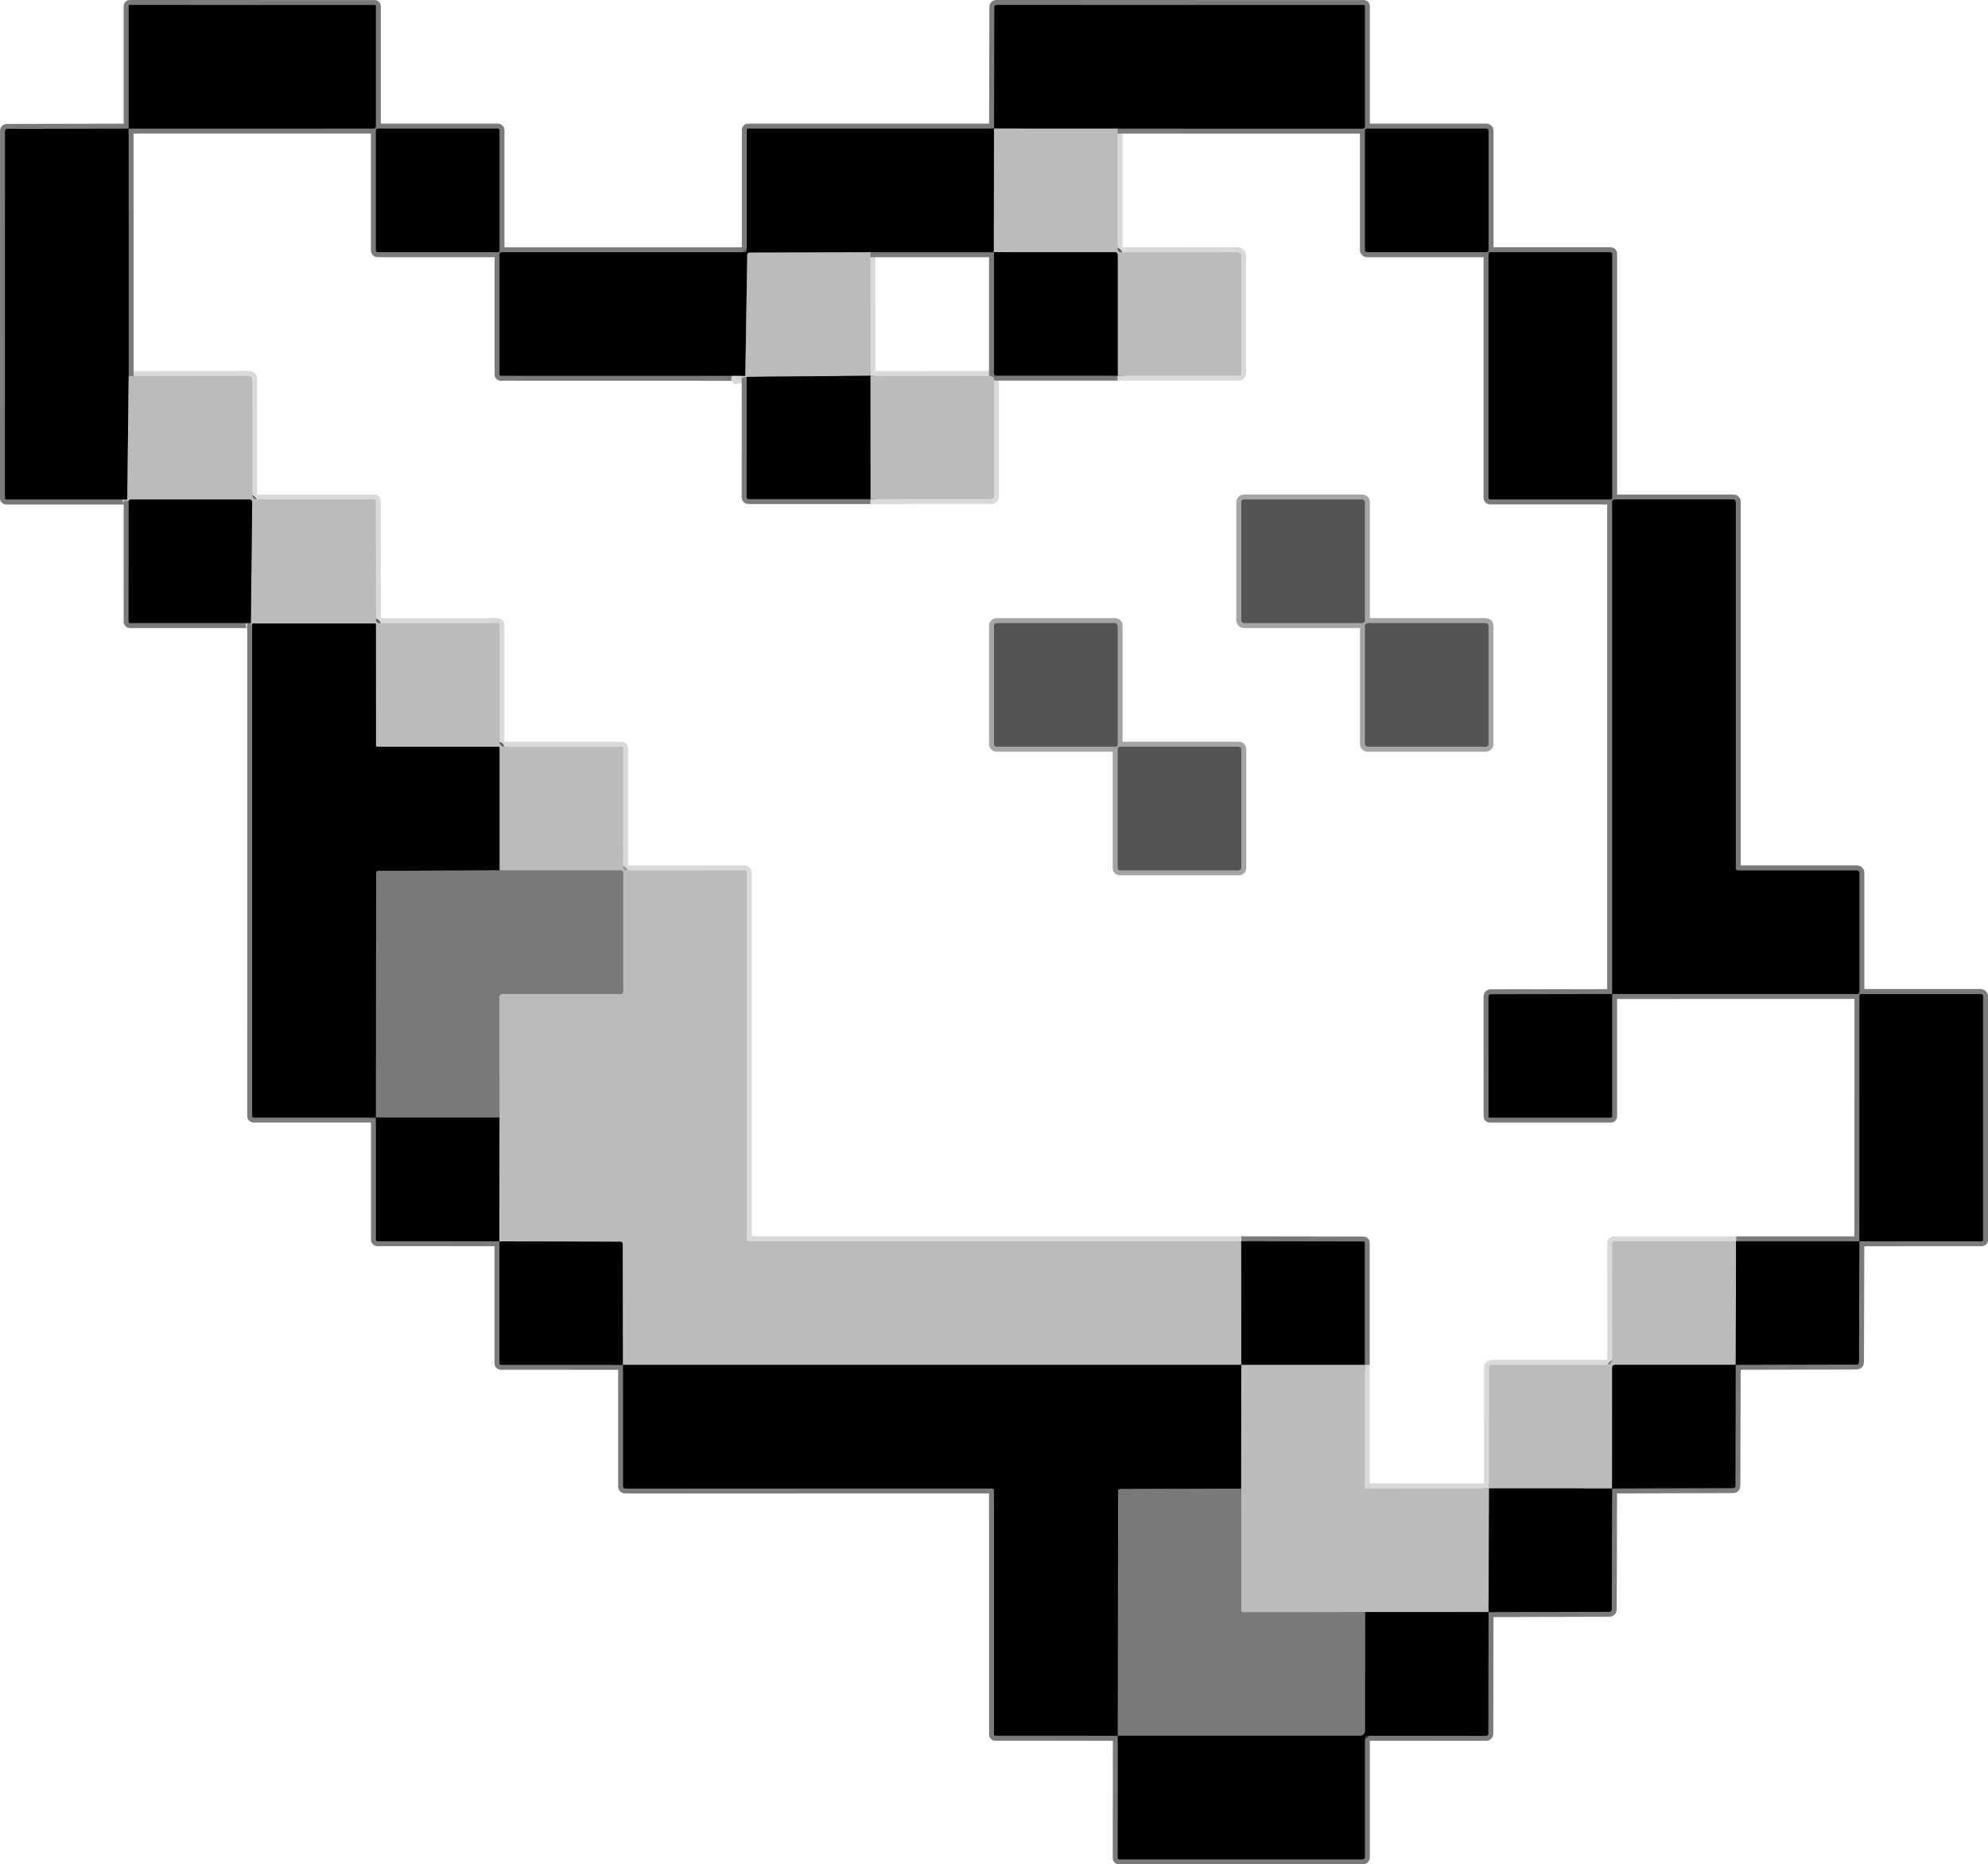 <?xml version="1.0" encoding="UTF-8" standalone="no"?>
<svg
   version="1.1"
   viewBox="0 0 402.01 377"
   id="svg210"
   sodipodi:docname="pixel_mouse.svg"
   width="402.01"
   height="377"
   inkscape:version="1.1.2 (0a00cf5339, 2022-02-04)"
   xmlns:inkscape="http://www.inkscape.org/namespaces/inkscape"
   xmlns:sodipodi="http://sodipodi.sourceforge.net/DTD/sodipodi-0.dtd"
   xmlns="http://www.w3.org/2000/svg"
   xmlns:svg="http://www.w3.org/2000/svg">
  <defs
     id="defs214" />
  <sodipodi:namedview
     id="namedview212"
     pagecolor="#ffffff"
     bordercolor="#666666"
     borderopacity="1.0"
     inkscape:pageshadow="2"
     inkscape:pageopacity="0.0"
     inkscape:pagecheckerboard="0"
     showgrid="false"
     fit-margin-top="0"
     fit-margin-left="0"
     fit-margin-right="0"
     fit-margin-bottom="0"
     inkscape:zoom="0.64373695"
     inkscape:cx="146.79909"
     inkscape:cy="368.1628"
     inkscape:window-width="1712"
     inkscape:window-height="899"
     inkscape:window-x="0"
     inkscape:window-y="0"
     inkscape:window-maximized="1"
     inkscape:current-layer="svg210" />
  <g
     stroke-width="2"
     fill="none"
     stroke-linecap="butt"
     id="g138"
     transform="translate(-208.99,-40)">
    <path
       stroke="#7b7b7b"
       vector-effect="non-scaling-stroke"
       d="m 235,66.01 -24.52,0.05 q -0.48,0 -0.48,0.48 l -0.01,74.18 a 0.31,0.3 0 0 0 0.31,0.3 h 24.43"
       id="path2" />
    <path
       stroke="#d9d9d9"
       vector-effect="non-scaling-stroke"
       d="m 234.73,141.02 q -0.01,0.22 0.27,0.22"
       id="path4" />
    <path
       stroke="#7b7b7b"
       vector-effect="non-scaling-stroke"
       d="m 235,141.24 -0.01,24.44 a 0.32,0.32 0 0 0 0.32,0.32 h 24.4"
       id="path6" />
    <path
       stroke="#d9d9d9"
       vector-effect="non-scaling-stroke"
       d="m 259.71,166 q -0.14,0.94 0.28,0.07"
       id="path8" />
    <path
       stroke="#7b7b7b"
       vector-effect="non-scaling-stroke"
       d="m 259.99,166.07 -0.01,99.6 a 0.33,0.32 0 0 0 0.33,0.32 h 24.7"
       id="path10" />
    <path
       stroke="#7b7b7b"
       vector-effect="non-scaling-stroke"
       d="m 285.01,265.99 v 24.7 a 0.3,0.3 0 0 0 0.3,0.3 l 24.65,0.01"
       id="path12" />
    <path
       stroke="#d9d9d9"
       vector-effect="non-scaling-stroke"
       d="m 309.96,291 q 0.01,0.01 0.03,0.02"
       id="path14" />
    <path
       stroke="#7b7b7b"
       vector-effect="non-scaling-stroke"
       d="m 309.99,291.02 v 24.66 a 0.32,0.31 0 0 0 0.32,0.31 l 24.62,0.01"
       id="path16" />
    <path
       stroke="#d9d9d9"
       vector-effect="non-scaling-stroke"
       d="m 334.93,316 q 0.03,0 0.05,0"
       id="path18" />
    <path
       stroke="#7b7b7b"
       vector-effect="non-scaling-stroke"
       d="m 334.98,316 0.01,24.51 q 0,0.49 0.49,0.49 l 74.01,-0.01 q 0.5,0 0.5,0.5 l 0.01,49.23 a 0.27,0.27 0 0 0 0.27,0.27 l 24.76,0.01"
       id="path20" />
    <path
       stroke="#7b7b7b"
       vector-effect="non-scaling-stroke"
       d="m 435.03,391 -0.02,24.71 a 0.29,0.28 90 0 0 0.28,0.29 h 49.21 q 0.5,0 0.5,-0.5 v -24 a 0.5,0.5 0 0 1 0.5,-0.5 l 23.95,0.01 q 0.51,0 0.51,-0.51 L 510,365.99"
       id="path22" />
    <path
       stroke="#7b7b7b"
       vector-effect="non-scaling-stroke"
       d="m 510,365.99 24.42,-0.06 q 0.5,-0.01 0.5,-0.51 l 0.07,-24.43"
       id="path24" />
    <path
       stroke="#7b7b7b"
       vector-effect="non-scaling-stroke"
       d="m 534.99,340.99 24.43,-0.07 q 0.5,0 0.5,-0.5 l 0.07,-24.43"
       id="path26" />
    <path
       stroke="#7b7b7b"
       vector-effect="non-scaling-stroke"
       d="m 559.99,315.99 24.43,-0.06 q 0.5,-0.01 0.5,-0.51 l 0.07,-24.41"
       id="path28" />
    <path
       stroke="#7b7b7b"
       vector-effect="non-scaling-stroke"
       d="M 584.99,291.01 609.72,291 A 0.28,0.28 0 0 0 610,290.72 V 241.5 a 0.5,0.5 0 0 0 -0.5,-0.5 h -24.22 a 0.28,0.28 0 0 0 -0.28,0.28 l -0.01,49.73"
       id="path30" />
    <path
       stroke="#7b7b7b"
       vector-effect="non-scaling-stroke"
       d="M 584.99,291.01 H 560.05"
       id="path32" />
    <path
       stroke="#d9d9d9"
       vector-effect="non-scaling-stroke"
       d="m 560.05,291.01 -24.61,0.01 a 0.44,0.44 0 0 0 -0.44,0.44 l 0.01,23.28 a 1.26,1.26 0 0 1 -1.26,1.26 h -23.04 q -0.62,0 -0.61,0.61 l 0.02,24.37"
       id="path34" />
    <path
       stroke="#d9d9d9"
       vector-effect="non-scaling-stroke"
       d="m 510.12,340.98 -24.82,0.01 q -0.33,0 -0.33,-0.33 V 316"
       id="path36" />
    <path
       stroke="#7b7b7b"
       vector-effect="non-scaling-stroke"
       d="m 484.97,316 v -24.69 a 0.27,0.27 0 0 0 -0.27,-0.27 L 459.99,291"
       id="path38" />
    <path
       stroke="#d9d9d9"
       vector-effect="non-scaling-stroke"
       d="m 459.99,291 -99.48,-0.01 q -0.52,0 -0.52,-0.52 V 216.5 A 0.5,0.49 90 0 0 359.5,216 l -23.99,0.01 a 0.51,0.5 0 0 1 -0.51,-0.5 l -0.01,-24.26 A 0.25,0.24 90 0 0 334.75,191 H 311 a 1,1 0 0 1 -1,-1 v -23.5 q 0,-0.5 -0.5,-0.5 l -23.74,0.01 q -0.74,0 -0.74,-0.75 l -0.04,-24.02 a 0.24,0.23 0 0 0 -0.24,-0.23 L 261.01,141 a 1,0.99 0 0 1 -1,-0.99 l -0.02,-23.29 q 0,-0.71 -0.71,-0.71 l -24.27,0.05"
       id="path40" />
    <path
       stroke="#7b7b7b"
       vector-effect="non-scaling-stroke"
       d="M 235.01,116.06 235,66.01"
       id="path42" />
    <path
       stroke="#7b7b7b"
       vector-effect="non-scaling-stroke"
       d="M 235,66.01 284.5,66 q 0.5,0 0.5,-0.5 V 41.25 a 0.25,0.24 0 0 0 -0.25,-0.24 L 235.25,41 A 0.25,0.25 0 0 0 235,41.25 v 24.76"
       id="path44" />
    <path
       stroke="#5e5e5e"
       vector-effect="non-scaling-stroke"
       d="m 235.01,116.06 -0.28,24.96"
       id="path46" />
    <path
       stroke="#5e5e5e"
       vector-effect="non-scaling-stroke"
       d="M 459.99,291 460,316"
       id="path48" />
    <path
       stroke="#5e5e5e"
       vector-effect="non-scaling-stroke"
       d="M 460,316 H 334.98"
       id="path50" />
    <path
       stroke="#5e5e5e"
       vector-effect="non-scaling-stroke"
       d="m 334.93,316 -0.02,-24.4 q 0,-0.5 -0.51,-0.5 l -24.41,-0.08"
       id="path52" />
    <path
       stroke="#5e5e5e"
       vector-effect="non-scaling-stroke"
       d="m 309.96,291 0.03,-25"
       id="path54" />
    <path
       stroke="#9a9a9a"
       vector-effect="non-scaling-stroke"
       d="m 309.99,266 -0.02,-24.41 a 0.59,0.59 0 0 1 0.59,-0.59 h 23.82 q 0.62,0 0.62,-0.63 v -23.83 q 0,-0.53 -0.53,-0.53 L 310,215.99"
       id="path56" />
    <path
       stroke="#5e5e5e"
       vector-effect="non-scaling-stroke"
       d="M 310,215.99 V 191.25 A 0.25,0.25 0 0 0 309.75,191 h -24.5 a 0.25,0.24 90 0 1 -0.24,-0.25 L 285,166.31 a 0.24,0.24 0 0 0 -0.24,-0.24 h -24.77"
       id="path58" />
    <path
       stroke="#5e5e5e"
       vector-effect="non-scaling-stroke"
       d="m 259.71,166 0.27,-24.46 A 0.54,0.53 0.5 0 0 259.44,141 q -11.88,0.01 -24.07,0 -0.11,0 -0.17,0.09 -0.09,0.12 -0.2,0.15"
       id="path60" />
    <path
       stroke="#5e5e5e"
       vector-effect="non-scaling-stroke"
       d="M 484.97,316 H 460"
       id="path62" />
    <path
       stroke="#5e5e5e"
       vector-effect="non-scaling-stroke"
       d="M 510.12,340.98 510,365.99"
       id="path64" />
    <path
       stroke="#5e5e5e"
       vector-effect="non-scaling-stroke"
       d="m 510,365.99 -24.93,-0.01"
       id="path66" />
    <path
       stroke="#9a9a9a"
       vector-effect="non-scaling-stroke"
       d="m 485.07,365.98 -24.65,0.04 a 0.44,0.43 -90 0 1 -0.43,-0.44 l -0.01,-24.56"
       id="path68" />
    <path
       stroke="#3d3d3d"
       vector-effect="non-scaling-stroke"
       d="m 309.99,266 -24.98,-0.01"
       id="path70" />
    <path
       stroke="#5e5e5e"
       vector-effect="non-scaling-stroke"
       d="m 460,316 -0.02,25.02"
       id="path72" />
    <path
       stroke="#3d3d3d"
       vector-effect="non-scaling-stroke"
       d="m 459.98,341.02 -24.38,0.07 q -0.51,0 -0.51,0.51 l -0.06,49.4"
       id="path74" />
    <path
       stroke="#3d3d3d"
       vector-effect="non-scaling-stroke"
       d="m 310,215.99 -24.44,0.11 q -0.51,0 -0.51,0.51 l -0.04,49.38"
       id="path76" />
    <path
       stroke="#5e5e5e"
       vector-effect="non-scaling-stroke"
       d="m 560.05,291.01 -0.06,24.98"
       id="path78" />
    <path
       stroke="#5e5e5e"
       vector-effect="non-scaling-stroke"
       d="m 559.99,315.99 h -24.36 q -0.63,0 -0.63,0.63 l -0.01,24.37"
       id="path80" />
    <path
       stroke="#5e5e5e"
       vector-effect="non-scaling-stroke"
       d="m 534.99,340.99 -24.87,-0.01"
       id="path82" />
    <path
       stroke="#3d3d3d"
       vector-effect="non-scaling-stroke"
       d="m 485.07,365.98 -0.02,23.99 a 1.03,1.02 90 0 1 -1.02,1.03 h -49"
       id="path84" />
    <path
       stroke="#7b7b7b"
       vector-effect="non-scaling-stroke"
       d="M 410,66 H 360.29 A 0.29,0.29 0 0 0 360,66.29 V 90.5 q 0,0.51 -0.5,0.51 h -49 q -0.5,0 -0.5,0.49 v 24.21 a 0.28,0.28 0 0 0 0.28,0.28 l 49.43,0.01"
       id="path86" />
    <path
       stroke="#d9d9d9"
       vector-effect="non-scaling-stroke"
       d="m 359.71,116 q -4,1.19 0.27,0.21"
       id="path88" />
    <path
       stroke="#7b7b7b"
       vector-effect="non-scaling-stroke"
       d="m 359.98,116.21 -0.01,24.31 q 0,0.41 0.4,0.41 h 24.67"
       id="path90" />
    <path
       stroke="#d9d9d9"
       vector-effect="non-scaling-stroke"
       d="m 385.04,140.93 24.35,-0.02 Q 410,140.9 410,140.29 v -23.57 a 0.7,0.7 0 0 0 -0.7,-0.7 l -24.27,0.05"
       id="path92" />
    <path
       stroke="#7b7b7b"
       vector-effect="non-scaling-stroke"
       d="m 385.03,116.07 q 0.01,-0.04 0.01,-0.09"
       id="path94" />
    <path
       stroke="#d9d9d9"
       vector-effect="non-scaling-stroke"
       d="M 385.04,115.98 384.99,91.01"
       id="path96" />
    <path
       stroke="#7b7b7b"
       vector-effect="non-scaling-stroke"
       d="m 384.99,91.01 h 24.97"
       id="path98" />
    <path
       stroke="#d9d9d9"
       vector-effect="non-scaling-stroke"
       d="m 409.96,91.01 q 0.01,-0.01 0.03,-0.02"
       id="path100" />
    <path
       stroke="#7b7b7b"
       vector-effect="non-scaling-stroke"
       d="m 409.99,90.99 v 24.58 a 0.4,0.4 0 0 0 0.4,0.4 h 24.62"
       id="path102" />
    <path
       stroke="#d9d9d9"
       vector-effect="non-scaling-stroke"
       d="m 435.01,115.97 24.5,-0.01 a 0.49,0.48 -90 0 0 0.48,-0.49 V 91.75 A 0.75,0.75 0 0 0 459.24,91 l -23.52,0.01 A 0.72,0.72 0 0 1 435,90.29 l -0.01,-24.28"
       id="path104" />
    <path
       stroke="#7b7b7b"
       vector-effect="non-scaling-stroke"
       d="m 434.99,66.01 49.53,0.01 A 0.48,0.47 0 0 0 485,65.55 v -24.3 a 0.25,0.24 0 0 0 -0.25,-0.24 L 410.54,41 q -0.48,0 -0.48,0.48 L 410,66"
       id="path106" />
    <path
       stroke="#5e5e5e"
       vector-effect="non-scaling-stroke"
       d="M 434.99,66.01 410,66"
       id="path108" />
    <path
       stroke="#5e5e5e"
       vector-effect="non-scaling-stroke"
       d="M 435.01,115.97 435,91.51 A 0.51,0.51 0 0 0 434.49,91 l -24.5,-0.01"
       id="path110" />
    <path
       stroke="#5e5e5e"
       vector-effect="non-scaling-stroke"
       d="m 410,66 -0.04,25.01"
       id="path112" />
    <path
       stroke="#5e5e5e"
       vector-effect="non-scaling-stroke"
       d="m 384.99,91.01 -24.37,0.07 q -0.51,0 -0.52,0.51 L 359.71,116"
       id="path114" />
    <path
       stroke="#5e5e5e"
       vector-effect="non-scaling-stroke"
       d="m 385.04,115.98 -25.06,0.23"
       id="path116" />
    <path
       stroke="#5e5e5e"
       vector-effect="non-scaling-stroke"
       d="m 385.03,116.07 0.01,24.86"
       id="path118" />
    <path
       stroke="#7b7b7b"
       vector-effect="non-scaling-stroke"
       d="M 310,66.36 A 0.36,0.36 0 0 0 309.64,66 H 285.36 A 0.36,0.36 0 0 0 285,66.36 v 24.28 a 0.36,0.36 0 0 0 0.36,0.36 h 24.28 A 0.36,0.36 0 0 0 310,90.64 V 66.36"
       id="path120" />
    <path
       stroke="#7b7b7b"
       vector-effect="non-scaling-stroke"
       d="M 510,66.44 A 0.44,0.44 0 0 0 509.56,66 H 485.44 A 0.44,0.44 0 0 0 485,66.44 v 24.12 a 0.44,0.44 0 0 0 0.44,0.44 h 24.12 A 0.44,0.44 0 0 0 510,90.56 V 66.44"
       id="path122" />
    <path
       stroke="#7b7b7b"
       vector-effect="non-scaling-stroke"
       d="M 535.01,91.35 A 0.35,0.35 0 0 0 534.66,91 h -24.32 a 0.35,0.35 0 0 0 -0.35,0.35 v 49.3 a 0.35,0.35 0 0 0 0.35,0.35 h 24.32 a 0.35,0.35 0 0 0 0.35,-0.35 v -49.3"
       id="path124" />
    <path
       stroke="#a5a5a5"
       vector-effect="non-scaling-stroke"
       d="M 485,141.56 A 0.56,0.56 0 0 0 484.44,141 h -23.88 a 0.56,0.56 0 0 0 -0.56,0.56 v 23.88 a 0.56,0.56 0 0 0 0.56,0.56 h 23.88 a 0.56,0.56 0 0 0 0.56,-0.56 v -23.88"
       id="path126" />
    <path
       stroke="#7b7b7b"
       vector-effect="non-scaling-stroke"
       d="m 535,241.01 -24.5,0.04 q -0.51,0 -0.51,0.51 l 0.01,24.19 a 0.25,0.25 0 0 0 0.25,0.25 h 24.47 a 0.28,0.28 0 0 0 0.28,-0.28 v -24.71"
       id="path128" />
    <path
       stroke="#7b7b7b"
       vector-effect="non-scaling-stroke"
       d="M 535,241.01 584.55,241 A 0.46,0.45 90 0 0 585,240.54 V 216.5 a 0.5,0.5 0 0 0 -0.5,-0.5 h -24 q -0.5,0 -0.5,-0.5 v -74 a 0.5,0.5 0 0 0 -0.5,-0.5 h -24.04 a 0.46,0.45 0 0 0 -0.46,0.45 v 99.56"
       id="path130" />
    <path
       stroke="#a5a5a5"
       vector-effect="non-scaling-stroke"
       d="M 435,166.52 A 0.52,0.52 0 0 0 434.48,166 h -23.96 a 0.52,0.52 0 0 0 -0.52,0.52 v 23.96 a 0.52,0.52 0 0 0 0.52,0.52 h 23.96 a 0.52,0.52 0 0 0 0.52,-0.52 v -23.96"
       id="path132" />
    <path
       stroke="#a5a5a5"
       vector-effect="non-scaling-stroke"
       d="M 510,166.57 A 0.57,0.57 0 0 0 509.43,166 h -23.86 a 0.57,0.57 0 0 0 -0.57,0.57 v 23.86 a 0.57,0.57 0 0 0 0.57,0.57 h 23.86 a 0.57,0.57 0 0 0 0.57,-0.57 v -23.86"
       id="path134" />
    <path
       stroke="#a5a5a5"
       vector-effect="non-scaling-stroke"
       d="M 460,191.47 A 0.47,0.47 0 0 0 459.53,191 h -24.06 a 0.47,0.47 0 0 0 -0.47,0.47 v 24.06 a 0.47,0.47 0 0 0 0.47,0.47 h 24.06 a 0.47,0.47 0 0 0 0.47,-0.47 v -24.06"
       id="path136" />
  </g>
  <path
     fill="#000000"
     d="M 26.01,26.01 V 1.25 A 0.25,0.25 0 0 1 26.26,1 l 49.5,0.01 a 0.25,0.24 0 0 1 0.25,0.24 V 25.5 q 0,0.5 -0.5,0.5 z"
     id="path142" />
  <path
     fill="#000000"
     d="M 226,26.01 201.01,26 201.07,1.48 Q 201.07,1 201.55,1 l 74.21,0.01 a 0.25,0.24 0 0 1 0.25,0.24 v 24.3 a 0.48,0.47 0 0 1 -0.48,0.47 z"
     id="path144" />
  <path
     fill="#000000"
     d="m 26.01,26.01 0.01,50.05 -0.28,24.96 H 1.31 A 0.31,0.3 0 0 1 1,100.72 L 1.01,26.54 q 0,-0.48 0.48,-0.48 z"
     id="path146" />
  <rect
     fill="#000000"
     x="76.01"
     y="26"
     width="25"
     height="25"
     rx="0.36"
     id="rect148" />
  <path
     fill="#000000"
     d="m 201.01,26 -0.04,25.01 H 176 l -24.37,0.07 q -0.51,0 -0.52,0.51 L 150.72,76 101.29,75.99 a 0.28,0.28 0 0 1 -0.28,-0.28 V 51.5 q 0,-0.49 0.5,-0.49 h 49 q 0.5,0 0.5,-0.51 V 26.29 A 0.29,0.29 0 0 1 151.3,26 Z"
     id="path150" />
  <path
     fill="#bbbbbb"
     d="m 201.01,26 24.99,0.01 0.01,24.28 a 0.72,0.72 0 0 0 0.72,0.72 L 250.25,51 a 0.75,0.75 0 0 1 0.75,0.75 v 23.72 a 0.48,0.49 0 0 1 -0.48,0.49 l -24.5,0.01 -0.01,-24.46 A 0.51,0.51 0 0 0 225.5,51 L 201,50.99 q -0.02,0.01 -0.03,0.02 z"
     id="path152" />
  <rect
     fill="#000000"
     x="276.01"
     y="26"
     width="25"
     height="25"
     rx="0.44"
     id="rect154" />
  <path
     fill="#bbbbbb"
     d="m 176,51.01 0.05,24.97 -25.06,0.23 q -4.27,0.98 -0.27,-0.21 l 0.39,-24.41 q 0.01,-0.51 0.52,-0.51 z"
     id="path156" />
  <path
     fill="#000000"
     d="M 201,50.99 225.5,51 a 0.51,0.51 0 0 1 0.51,0.51 l 0.01,24.46 H 201.4 a 0.4,0.4 0 0 1 -0.4,-0.4 z"
     id="path158" />
  <rect
     fill="#000000"
     x="301"
     y="51"
     width="25.02"
     height="50"
     rx="0.35"
     id="rect160" />
  <path
     fill="#bbbbbb"
     d="m 26.02,76.06 24.27,-0.05 q 0.71,0 0.71,0.71 l 0.02,23.29 a 1,0.99 0 0 0 1,0.99 l 23.73,0.01 a 0.24,0.23 0 0 1 0.24,0.23 l 0.04,24.02 q 0,0.75 0.74,0.75 L 100.51,126 q 0.5,0 0.5,0.5 V 150 a 1,1 0 0 0 1,1 h 23.75 a 0.24,0.25 0 0 1 0.24,0.25 l 0.01,24.26 a 0.51,0.5 0 0 0 0.51,0.5 L 150.51,176 a 0.49,0.5 0 0 1 0.49,0.5 v 73.97 q 0,0.52 0.52,0.52 L 251,251 l 0.01,25 H 125.99 q -0.02,0 -0.05,0 l -0.02,-24.4 q 0,-0.5 -0.51,-0.5 L 101,251.02 q -0.02,-0.01 -0.03,-0.02 l 0.03,-25 -0.02,-24.41 a 0.59,0.59 0 0 1 0.59,-0.59 h 23.82 q 0.62,0 0.62,-0.63 v -23.83 q 0,-0.53 -0.53,-0.53 l -24.47,-0.02 V 151.25 A 0.25,0.25 0 0 0 100.76,151 h -24.5 a 0.24,0.25 0 0 1 -0.24,-0.25 l -0.01,-24.44 a 0.24,0.24 0 0 0 -0.24,-0.24 H 51 q -0.42,0.87 -0.28,-0.07 l 0.27,-24.46 A 0.54,0.53 0.5 0 0 50.45,101 q -11.88,0.01 -24.07,0 -0.11,0 -0.17,0.09 -0.09,0.12 -0.2,0.15 -0.28,0 -0.27,-0.22 z"
     id="path162" />
  <path
     fill="#000000"
     d="m 176.05,75.98 q 0,0.05 -0.01,0.09 l 0.01,24.86 h -24.67 q -0.4,0 -0.4,-0.41 l 0.01,-24.31 z"
     id="path164" />
  <path
     fill="#bbbbbb"
     d="m 176.05,100.93 -0.01,-24.86 24.27,-0.05 a 0.7,0.7 0 0 1 0.7,0.7 v 23.57 q 0,0.61 -0.61,0.62 z"
     id="path166" />
  <path
     fill="#000000"
     d="M 50.72,126 H 26.32 A 0.32,0.32 0 0 1 26,125.68 l 0.01,-24.44 q 0.11,-0.03 0.2,-0.15 0.06,-0.09 0.17,-0.09 12.19,0.01 24.07,0 a 0.54,0.53 0.5 0 1 0.54,0.54 z"
     id="path168" />
  <rect
     fill="#545454"
     x="251.01"
     y="101"
     width="25"
     height="25"
     rx="0.56"
     id="rect170" />
  <path
     fill="#000000"
     d="m 326.01,201.01 v -99.56 a 0.46,0.45 0 0 1 0.46,-0.45 h 24.04 a 0.5,0.5 0 0 1 0.5,0.5 v 74 q 0,0.5 0.5,0.5 h 24 a 0.5,0.5 0 0 1 0.5,0.5 v 24.04 a 0.45,0.46 0 0 1 -0.45,0.46 z"
     id="path172" />
  <path
     fill="#000000"
     d="m 101.01,175.99 -24.44,0.11 q -0.51,0 -0.51,0.51 l -0.04,49.38 h -24.7 a 0.33,0.32 0 0 1 -0.33,-0.32 L 51,126.07 h 24.77 a 0.24,0.24 0 0 1 0.24,0.24 l 0.01,24.44 a 0.24,0.25 0 0 0 0.24,0.25 h 24.5 a 0.25,0.25 0 0 1 0.25,0.25 z"
     id="path174" />
  <rect
     fill="#545454"
     x="201.01"
     y="126"
     width="25"
     height="25"
     rx="0.52"
     id="rect176" />
  <rect
     fill="#545454"
     x="276.01"
     y="126"
     width="25"
     height="25"
     rx="0.57"
     id="rect178" />
  <rect
     fill="#545454"
     x="226.01"
     y="151"
     width="25"
     height="25"
     rx="0.47"
     id="rect180" />
  <path
     fill="#797979"
     d="m 101.01,175.99 24.47,0.02 q 0.53,0 0.53,0.53 v 23.83 q 0,0.63 -0.62,0.63 h -23.82 a 0.59,0.59 0 0 0 -0.59,0.59 L 101,226 76.02,225.99 76.06,176.61 q 0,-0.51 0.51,-0.51 z"
     id="path182" />
  <path
     fill="#000000"
     d="m 326.01,201.01 v 24.71 a 0.28,0.28 0 0 1 -0.28,0.28 h -24.47 a 0.25,0.25 0 0 1 -0.25,-0.25 L 301,201.56 q 0,-0.51 0.51,-0.51 z"
     id="path184" />
  <path
     fill="#000000"
     d="m 376,251.01 0.01,-49.73 a 0.28,0.28 0 0 1 0.28,-0.28 h 24.22 a 0.5,0.5 0 0 1 0.5,0.5 v 49.22 a 0.28,0.28 0 0 1 -0.28,0.28 z"
     id="path186" />
  <path
     fill="#000000"
     d="M 76.02,225.99 101,226 l -0.03,25 -24.65,-0.01 a 0.3,0.3 0 0 1 -0.3,-0.3 z"
     id="path188" />
  <path
     fill="#000000"
     d="m 101,251.02 24.41,0.08 q 0.51,0 0.51,0.5 l 0.02,24.4 -24.62,-0.01 A 0.32,0.31 0 0 1 101,275.68 Z"
     id="path190" />
  <path
     fill="#000000"
     d="m 251,251 24.71,0.04 a 0.27,0.27 0 0 1 0.27,0.27 V 276 h -24.97 z"
     id="path192" />
  <path
     fill="#bbbbbb"
     d="M 351.06,251.01 351,275.99 h -24.36 q -0.63,0 -0.63,0.63 l -0.01,24.37 -24.87,-0.01 -0.02,-24.37 Q 301.1,276 301.72,276 h 23.04 a 1.26,1.26 0 0 0 1.26,-1.26 l -0.01,-23.28 a 0.44,0.44 0 0 1 0.44,-0.44 z"
     id="path194" />
  <path
     fill="#000000"
     d="M 351.06,251.01 H 376 l -0.07,24.41 q 0,0.5 -0.5,0.51 L 351,275.99 Z"
     id="path196" />
  <path
     fill="#000000"
     d="m 125.99,276 h 125.02 l -0.02,25.02 -24.38,0.07 q -0.51,0 -0.51,0.51 l -0.06,49.4 -24.76,-0.01 a 0.27,0.27 0 0 1 -0.27,-0.27 L 201,301.49 q 0,-0.5 -0.5,-0.5 L 126.49,301 Q 126,301 126,300.51 Z"
     id="path198" />
  <path
     fill="#bbbbbb"
     d="m 251.01,276 h 24.97 v 24.66 q 0,0.33 0.33,0.33 l 24.82,-0.01 -0.12,25.01 -24.93,-0.01 -24.65,0.04 A 0.43,0.44 0 0 1 251,325.58 l -0.01,-24.56 z"
     id="path200" />
  <path
     fill="#000000"
     d="m 351,275.99 -0.07,24.43 q 0,0.5 -0.5,0.5 l -24.43,0.07 0.01,-24.37 q 0,-0.63 0.63,-0.63 z"
     id="path202" />
  <path
     fill="#797979"
     d="m 250.99,301.02 0.01,24.56 a 0.43,0.44 0 0 0 0.43,0.44 l 24.65,-0.04 -0.02,23.99 a 1.02,1.03 0 0 1 -1.02,1.03 h -49 l 0.06,-49.4 q 0,-0.51 0.51,-0.51 z"
     id="path204" />
  <path
     fill="#000000"
     d="m 301.13,300.98 24.87,0.01 -0.07,24.43 q 0,0.5 -0.5,0.51 l -24.42,0.06 z"
     id="path206" />
  <path
     fill="#000000"
     d="m 276.08,325.98 24.93,0.01 -0.04,24.51 q 0,0.51 -0.51,0.51 L 276.51,351 a 0.5,0.5 0 0 0 -0.5,0.5 v 24 q 0,0.5 -0.5,0.5 H 226.3 a 0.28,0.29 0 0 1 -0.28,-0.29 L 226.04,351 h 49 a 1.02,1.03 0 0 0 1.02,-1.03 z"
     id="path208" />
</svg>
